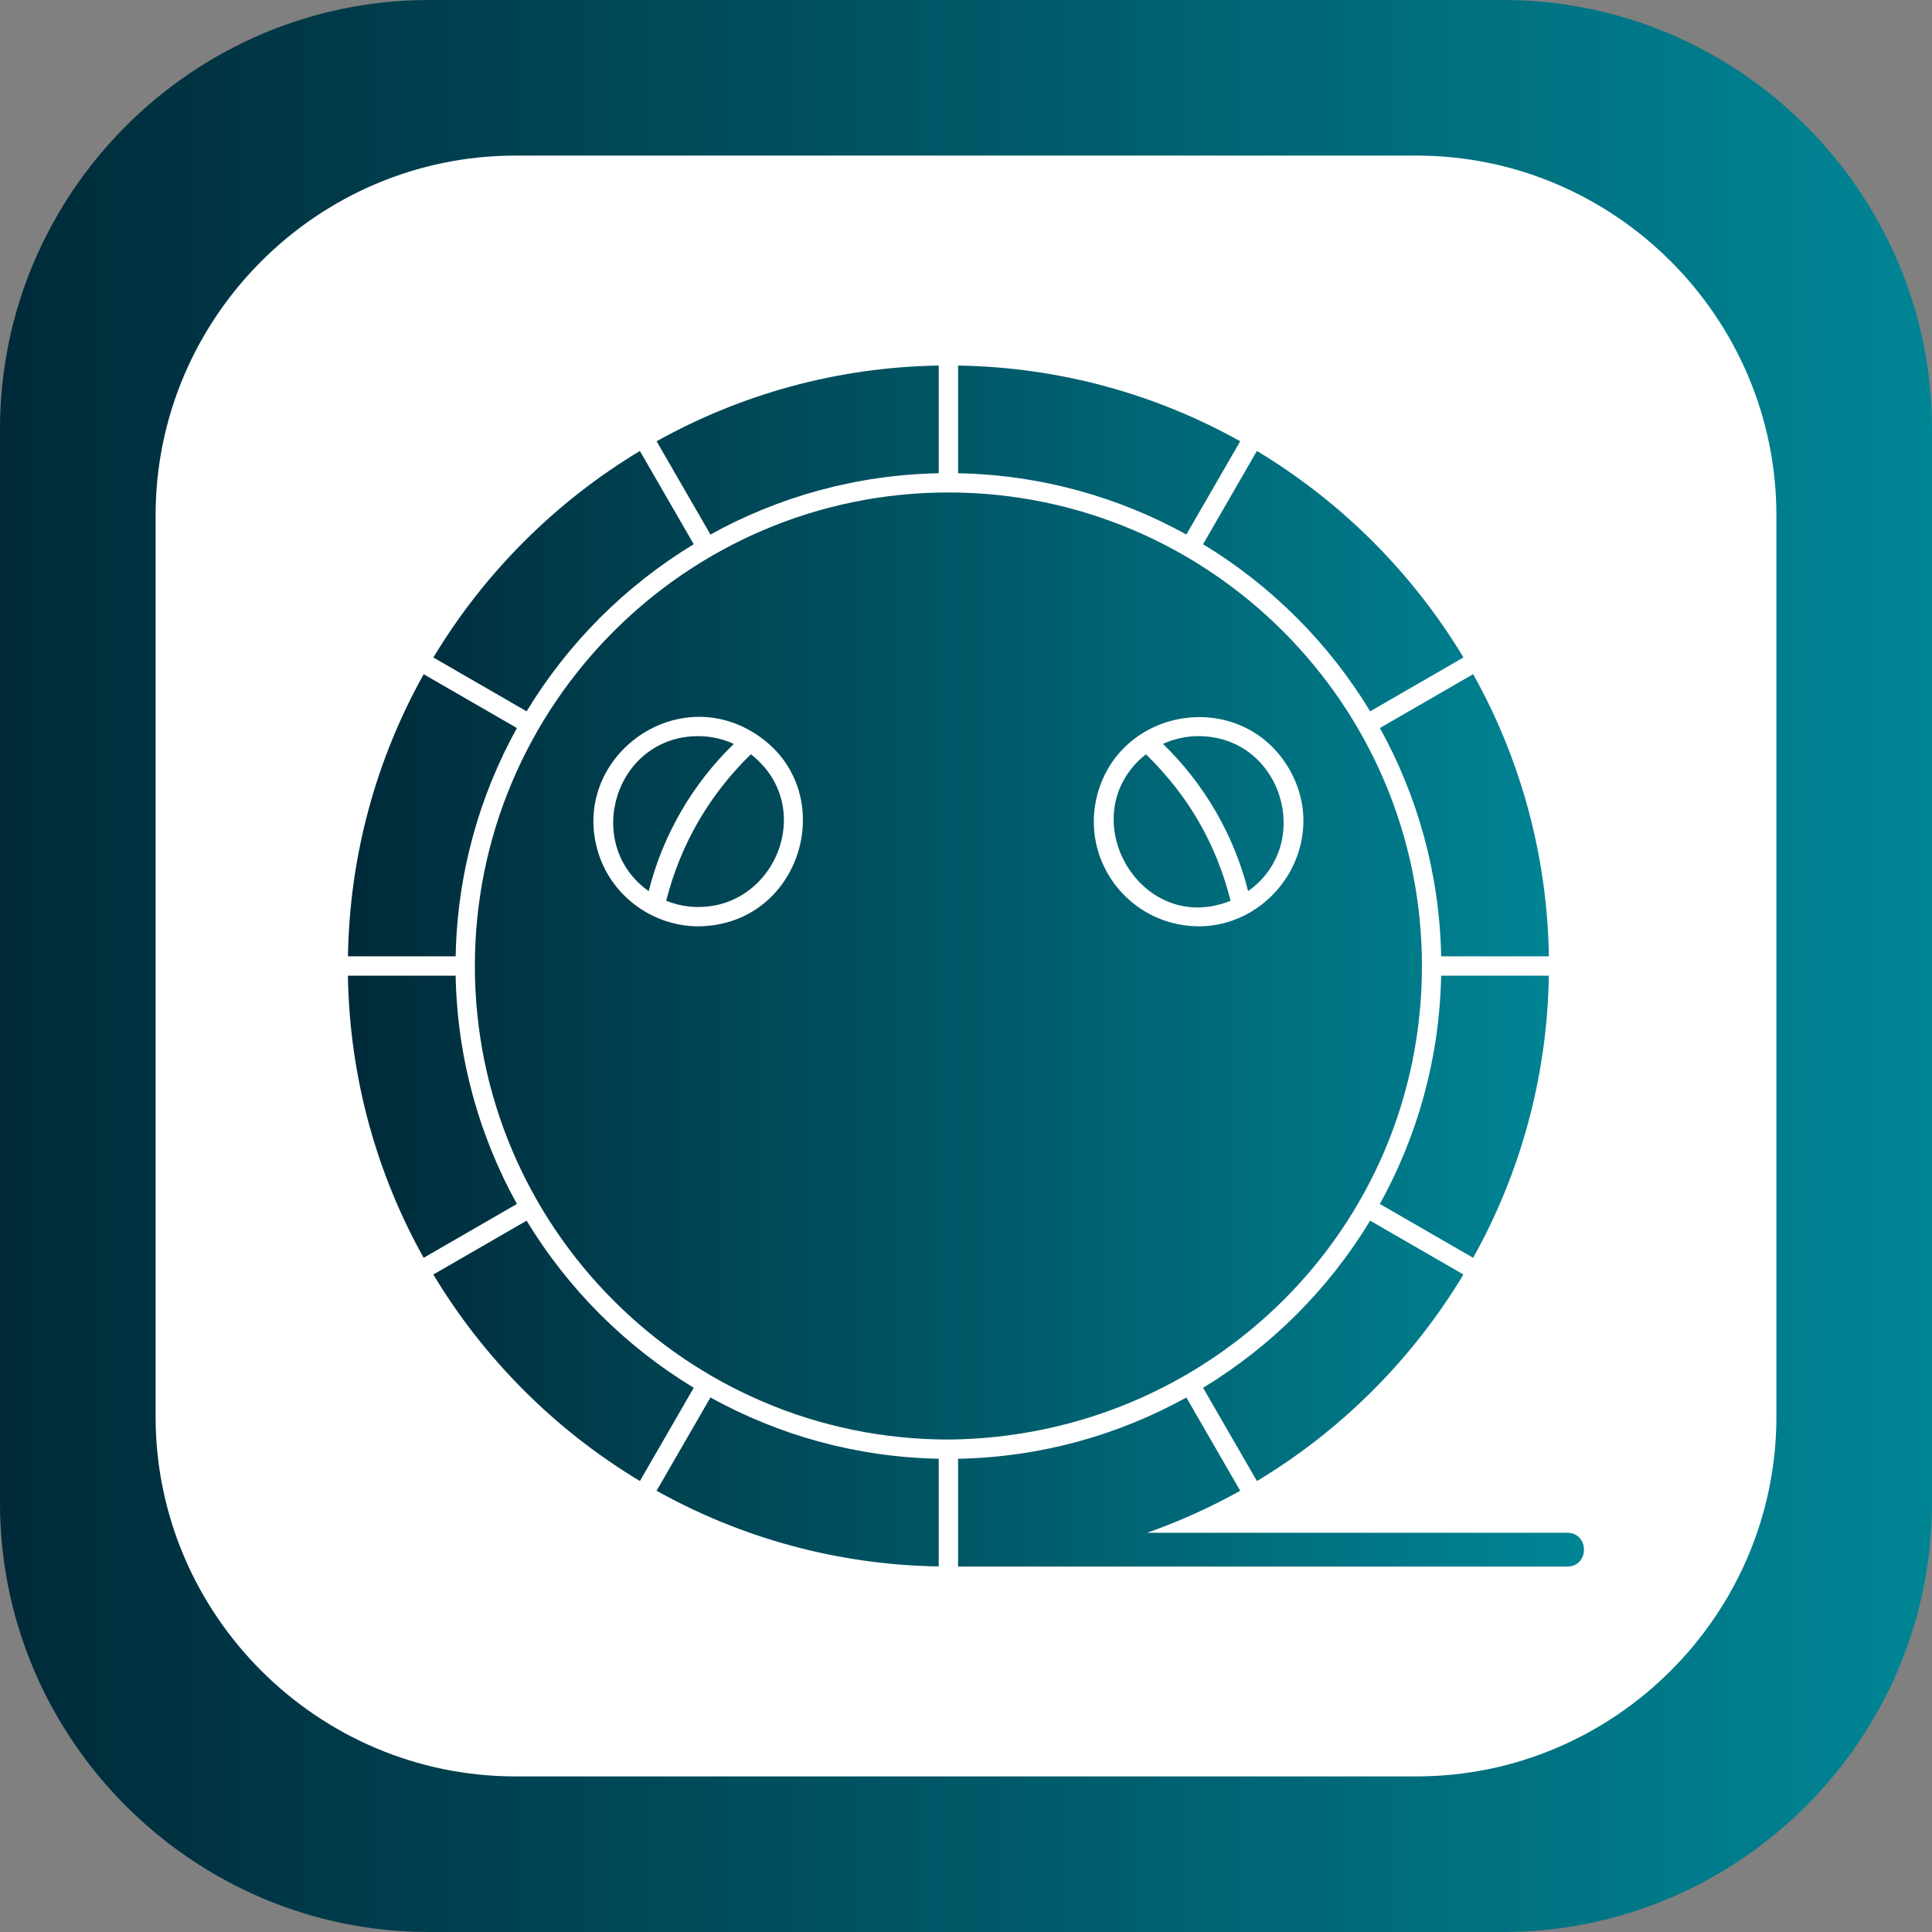 <?xml version="1.0" encoding="UTF-8"?>
<svg xmlns="http://www.w3.org/2000/svg" xmlns:xlink="http://www.w3.org/1999/xlink" width="50" height="50" viewBox="0 0 3872.98 3872.98">
<rect x="0" y="0" width="3872.98" height="3872.98" fill="#808080" stroke="none"/>
<defs>
<clipPath id="clip-0">
<path clip-rule="evenodd" d="M 859.641 0 L 3013.328 0 C 3486.141 0 3872.98 386.84 3872.98 859.641 L 3872.98 3013.328 C 3872.98 3486.141 3486.141 3872.98 3013.328 3872.98 L 859.641 3872.98 C 386.84 3872.98 0 3486.141 0 3013.328 L 0 859.641 C 0 386.84 386.84 0 859.641 0 "/>
</clipPath>
<linearGradient id="linear-pattern-0" gradientUnits="userSpaceOnUse" x1="0" y1="0" x2="1" y2="0" gradientTransform="matrix(3872.98, 0, 0, 3872.98, 0, 1936.49)">
<stop offset="0" stop-color="rgb(0%, 16.47%, 22.353%)" stop-opacity="1"/>
<stop offset="0.008" stop-color="rgb(0%, 16.611%, 22.495%)" stop-opacity="1"/>
<stop offset="0.016" stop-color="rgb(0%, 16.891%, 22.778%)" stop-opacity="1"/>
<stop offset="0.023" stop-color="rgb(0%, 17.174%, 23.064%)" stop-opacity="1"/>
<stop offset="0.031" stop-color="rgb(0%, 17.456%, 23.349%)" stop-opacity="1"/>
<stop offset="0.039" stop-color="rgb(0%, 17.738%, 23.634%)" stop-opacity="1"/>
<stop offset="0.047" stop-color="rgb(0%, 18.019%, 23.918%)" stop-opacity="1"/>
<stop offset="0.055" stop-color="rgb(0%, 18.301%, 24.203%)" stop-opacity="1"/>
<stop offset="0.062" stop-color="rgb(0%, 18.584%, 24.489%)" stop-opacity="1"/>
<stop offset="0.07" stop-color="rgb(0%, 18.864%, 24.774%)" stop-opacity="1"/>
<stop offset="0.078" stop-color="rgb(0%, 19.147%, 25.058%)" stop-opacity="1"/>
<stop offset="0.086" stop-color="rgb(0%, 19.429%, 25.343%)" stop-opacity="1"/>
<stop offset="0.094" stop-color="rgb(0%, 19.711%, 25.629%)" stop-opacity="1"/>
<stop offset="0.102" stop-color="rgb(0%, 19.992%, 25.912%)" stop-opacity="1"/>
<stop offset="0.109" stop-color="rgb(0%, 20.274%, 26.198%)" stop-opacity="1"/>
<stop offset="0.117" stop-color="rgb(0%, 20.557%, 26.483%)" stop-opacity="1"/>
<stop offset="0.125" stop-color="rgb(0%, 20.837%, 26.768%)" stop-opacity="1"/>
<stop offset="0.133" stop-color="rgb(0%, 21.12%, 27.052%)" stop-opacity="1"/>
<stop offset="0.141" stop-color="rgb(0%, 21.402%, 27.338%)" stop-opacity="1"/>
<stop offset="0.148" stop-color="rgb(0%, 21.684%, 27.623%)" stop-opacity="1"/>
<stop offset="0.156" stop-color="rgb(0%, 21.965%, 27.908%)" stop-opacity="1"/>
<stop offset="0.164" stop-color="rgb(0%, 22.247%, 28.192%)" stop-opacity="1"/>
<stop offset="0.172" stop-color="rgb(0%, 22.53%, 28.477%)" stop-opacity="1"/>
<stop offset="0.18" stop-color="rgb(0%, 22.812%, 28.763%)" stop-opacity="1"/>
<stop offset="0.188" stop-color="rgb(0%, 23.093%, 29.047%)" stop-opacity="1"/>
<stop offset="0.195" stop-color="rgb(0%, 23.375%, 29.332%)" stop-opacity="1"/>
<stop offset="0.203" stop-color="rgb(0%, 23.657%, 29.617%)" stop-opacity="1"/>
<stop offset="0.211" stop-color="rgb(0%, 23.938%, 29.903%)" stop-opacity="1"/>
<stop offset="0.219" stop-color="rgb(0%, 24.22%, 30.186%)" stop-opacity="1"/>
<stop offset="0.227" stop-color="rgb(0%, 24.503%, 30.472%)" stop-opacity="1"/>
<stop offset="0.234" stop-color="rgb(0%, 24.785%, 30.757%)" stop-opacity="1"/>
<stop offset="0.242" stop-color="rgb(0%, 25.066%, 31.042%)" stop-opacity="1"/>
<stop offset="0.25" stop-color="rgb(0%, 25.348%, 31.326%)" stop-opacity="1"/>
<stop offset="0.258" stop-color="rgb(0%, 25.63%, 31.612%)" stop-opacity="1"/>
<stop offset="0.266" stop-color="rgb(0%, 25.911%, 31.897%)" stop-opacity="1"/>
<stop offset="0.273" stop-color="rgb(0%, 26.193%, 32.181%)" stop-opacity="1"/>
<stop offset="0.281" stop-color="rgb(0%, 26.476%, 32.466%)" stop-opacity="1"/>
<stop offset="0.289" stop-color="rgb(0%, 26.758%, 32.751%)" stop-opacity="1"/>
<stop offset="0.297" stop-color="rgb(0%, 27.039%, 33.037%)" stop-opacity="1"/>
<stop offset="0.305" stop-color="rgb(0%, 27.321%, 33.321%)" stop-opacity="1"/>
<stop offset="0.312" stop-color="rgb(0%, 27.603%, 33.606%)" stop-opacity="1"/>
<stop offset="0.32" stop-color="rgb(0%, 27.885%, 33.891%)" stop-opacity="1"/>
<stop offset="0.328" stop-color="rgb(0%, 28.166%, 34.177%)" stop-opacity="1"/>
<stop offset="0.336" stop-color="rgb(0%, 28.448%, 34.46%)" stop-opacity="1"/>
<stop offset="0.344" stop-color="rgb(0%, 28.731%, 34.746%)" stop-opacity="1"/>
<stop offset="0.352" stop-color="rgb(0%, 29.012%, 35.031%)" stop-opacity="1"/>
<stop offset="0.359" stop-color="rgb(0%, 29.294%, 35.316%)" stop-opacity="1"/>
<stop offset="0.367" stop-color="rgb(0%, 29.576%, 35.6%)" stop-opacity="1"/>
<stop offset="0.375" stop-color="rgb(0%, 29.858%, 35.886%)" stop-opacity="1"/>
<stop offset="0.383" stop-color="rgb(0%, 30.139%, 36.171%)" stop-opacity="1"/>
<stop offset="0.391" stop-color="rgb(0%, 30.421%, 36.455%)" stop-opacity="1"/>
<stop offset="0.398" stop-color="rgb(0%, 30.704%, 36.74%)" stop-opacity="1"/>
<stop offset="0.406" stop-color="rgb(0%, 30.984%, 37.025%)" stop-opacity="1"/>
<stop offset="0.414" stop-color="rgb(0%, 31.267%, 37.311%)" stop-opacity="1"/>
<stop offset="0.422" stop-color="rgb(0%, 31.549%, 37.595%)" stop-opacity="1"/>
<stop offset="0.43" stop-color="rgb(0%, 31.831%, 37.88%)" stop-opacity="1"/>
<stop offset="0.438" stop-color="rgb(0%, 32.112%, 38.165%)" stop-opacity="1"/>
<stop offset="0.445" stop-color="rgb(0%, 32.394%, 38.451%)" stop-opacity="1"/>
<stop offset="0.453" stop-color="rgb(0%, 32.677%, 38.734%)" stop-opacity="1"/>
<stop offset="0.461" stop-color="rgb(0%, 32.959%, 39.02%)" stop-opacity="1"/>
<stop offset="0.469" stop-color="rgb(0%, 33.24%, 39.305%)" stop-opacity="1"/>
<stop offset="0.477" stop-color="rgb(0%, 33.522%, 39.589%)" stop-opacity="1"/>
<stop offset="0.484" stop-color="rgb(0%, 33.804%, 39.874%)" stop-opacity="1"/>
<stop offset="0.492" stop-color="rgb(0%, 34.085%, 40.16%)" stop-opacity="1"/>
<stop offset="0.5" stop-color="rgb(0%, 34.367%, 40.445%)" stop-opacity="1"/>
<stop offset="0.508" stop-color="rgb(0%, 34.65%, 40.729%)" stop-opacity="1"/>
<stop offset="0.516" stop-color="rgb(0%, 34.932%, 41.014%)" stop-opacity="1"/>
<stop offset="0.523" stop-color="rgb(0%, 35.213%, 41.299%)" stop-opacity="1"/>
<stop offset="0.531" stop-color="rgb(0%, 35.495%, 41.585%)" stop-opacity="1"/>
<stop offset="0.539" stop-color="rgb(0%, 35.777%, 41.869%)" stop-opacity="1"/>
<stop offset="0.547" stop-color="rgb(0%, 36.058%, 42.154%)" stop-opacity="1"/>
<stop offset="0.555" stop-color="rgb(0%, 36.34%, 42.439%)" stop-opacity="1"/>
<stop offset="0.562" stop-color="rgb(0%, 36.623%, 42.723%)" stop-opacity="1"/>
<stop offset="0.57" stop-color="rgb(0%, 36.905%, 43.008%)" stop-opacity="1"/>
<stop offset="0.578" stop-color="rgb(0%, 37.186%, 43.294%)" stop-opacity="1"/>
<stop offset="0.586" stop-color="rgb(0%, 37.468%, 43.579%)" stop-opacity="1"/>
<stop offset="0.594" stop-color="rgb(0%, 37.75%, 43.863%)" stop-opacity="1"/>
<stop offset="0.602" stop-color="rgb(0%, 38.031%, 44.148%)" stop-opacity="1"/>
<stop offset="0.609" stop-color="rgb(0%, 38.313%, 44.434%)" stop-opacity="1"/>
<stop offset="0.617" stop-color="rgb(0%, 38.596%, 44.719%)" stop-opacity="1"/>
<stop offset="0.625" stop-color="rgb(0%, 38.878%, 45.003%)" stop-opacity="1"/>
<stop offset="0.633" stop-color="rgb(0%, 39.159%, 45.288%)" stop-opacity="1"/>
<stop offset="0.641" stop-color="rgb(0%, 39.441%, 45.573%)" stop-opacity="1"/>
<stop offset="0.648" stop-color="rgb(0%, 39.723%, 45.859%)" stop-opacity="1"/>
<stop offset="0.656" stop-color="rgb(0%, 40.005%, 46.143%)" stop-opacity="1"/>
<stop offset="0.664" stop-color="rgb(0%, 40.286%, 46.428%)" stop-opacity="1"/>
<stop offset="0.672" stop-color="rgb(0%, 40.569%, 46.713%)" stop-opacity="1"/>
<stop offset="0.68" stop-color="rgb(0%, 40.851%, 46.997%)" stop-opacity="1"/>
<stop offset="0.688" stop-color="rgb(0%, 41.132%, 47.282%)" stop-opacity="1"/>
<stop offset="0.695" stop-color="rgb(0%, 41.414%, 47.568%)" stop-opacity="1"/>
<stop offset="0.703" stop-color="rgb(0%, 41.696%, 47.853%)" stop-opacity="1"/>
<stop offset="0.711" stop-color="rgb(0%, 41.978%, 48.137%)" stop-opacity="1"/>
<stop offset="0.719" stop-color="rgb(0%, 42.259%, 48.422%)" stop-opacity="1"/>
<stop offset="0.727" stop-color="rgb(0%, 42.542%, 48.708%)" stop-opacity="1"/>
<stop offset="0.734" stop-color="rgb(0%, 42.824%, 48.993%)" stop-opacity="1"/>
<stop offset="0.742" stop-color="rgb(0%, 43.105%, 49.277%)" stop-opacity="1"/>
<stop offset="0.75" stop-color="rgb(0%, 43.387%, 49.562%)" stop-opacity="1"/>
<stop offset="0.758" stop-color="rgb(0%, 43.669%, 49.847%)" stop-opacity="1"/>
<stop offset="0.766" stop-color="rgb(0%, 43.951%, 50.131%)" stop-opacity="1"/>
<stop offset="0.773" stop-color="rgb(0%, 44.232%, 50.417%)" stop-opacity="1"/>
<stop offset="0.781" stop-color="rgb(0%, 44.514%, 50.702%)" stop-opacity="1"/>
<stop offset="0.789" stop-color="rgb(0%, 44.797%, 50.987%)" stop-opacity="1"/>
<stop offset="0.797" stop-color="rgb(0%, 45.079%, 51.271%)" stop-opacity="1"/>
<stop offset="0.805" stop-color="rgb(0%, 45.36%, 51.556%)" stop-opacity="1"/>
<stop offset="0.812" stop-color="rgb(0%, 45.642%, 51.842%)" stop-opacity="1"/>
<stop offset="0.82" stop-color="rgb(0%, 45.924%, 52.127%)" stop-opacity="1"/>
<stop offset="0.828" stop-color="rgb(0%, 46.205%, 52.411%)" stop-opacity="1"/>
<stop offset="0.836" stop-color="rgb(0%, 46.487%, 52.696%)" stop-opacity="1"/>
<stop offset="0.844" stop-color="rgb(0%, 46.77%, 52.982%)" stop-opacity="1"/>
<stop offset="0.852" stop-color="rgb(0%, 47.052%, 53.265%)" stop-opacity="1"/>
<stop offset="0.859" stop-color="rgb(0%, 47.333%, 53.551%)" stop-opacity="1"/>
<stop offset="0.867" stop-color="rgb(0%, 47.615%, 53.836%)" stop-opacity="1"/>
<stop offset="0.875" stop-color="rgb(0%, 47.897%, 54.121%)" stop-opacity="1"/>
<stop offset="0.883" stop-color="rgb(0%, 48.178%, 54.405%)" stop-opacity="1"/>
<stop offset="0.891" stop-color="rgb(0%, 48.46%, 54.691%)" stop-opacity="1"/>
<stop offset="0.898" stop-color="rgb(0%, 48.743%, 54.976%)" stop-opacity="1"/>
<stop offset="0.906" stop-color="rgb(0%, 49.025%, 55.261%)" stop-opacity="1"/>
<stop offset="0.914" stop-color="rgb(0%, 49.306%, 55.545%)" stop-opacity="1"/>
<stop offset="0.922" stop-color="rgb(0%, 49.588%, 55.83%)" stop-opacity="1"/>
<stop offset="0.93" stop-color="rgb(0%, 49.87%, 56.116%)" stop-opacity="1"/>
<stop offset="0.938" stop-color="rgb(0%, 50.153%, 56.401%)" stop-opacity="1"/>
<stop offset="0.945" stop-color="rgb(0%, 50.433%, 56.685%)" stop-opacity="1"/>
<stop offset="0.953" stop-color="rgb(0%, 50.716%, 56.97%)" stop-opacity="1"/>
<stop offset="0.961" stop-color="rgb(0%, 50.998%, 57.256%)" stop-opacity="1"/>
<stop offset="0.969" stop-color="rgb(0%, 51.279%, 57.539%)" stop-opacity="1"/>
<stop offset="0.977" stop-color="rgb(0%, 51.561%, 57.825%)" stop-opacity="1"/>
<stop offset="0.984" stop-color="rgb(0%, 51.843%, 58.11%)" stop-opacity="1"/>
<stop offset="0.992" stop-color="rgb(0%, 52.126%, 58.395%)" stop-opacity="1"/>
<stop offset="1" stop-color="rgb(0%, 52.406%, 58.679%)" stop-opacity="1"/>
</linearGradient>
<clipPath id="clip-1">
<path clip-rule="nonzero" d="M 697 732 L 3176 732 L 3176 3141 L 697 3141 Z M 697 732 "/>
</clipPath>
<clipPath id="clip-2">
<path clip-rule="evenodd" d="M 1901.211 987.219 C 1377.781 987.219 951.945 1413.051 951.945 1936.488 C 951.945 2459.68 1377.379 2885.371 1900.488 2885.762 C 2424.141 2881.84 2850.48 2463.469 2850.48 1936.488 C 2850.48 1413.051 2424.66 987.219 1901.211 987.219 Z M 2070.828 1381.109 C 2056.398 1484.75 1947.879 1552.441 1850.352 1520.988 C 1787.949 1501.551 1740.801 1447.32 1731.621 1381.102 C 1844.289 1349.5 1958.148 1349.578 2070.828 1381.109 Z M 1901.211 1186.23 C 1990.148 1186.23 2063.461 1254.352 2071.691 1341.172 C 1960.949 1309.672 1841.5 1309.629 1730.762 1341.148 C 1738.988 1254.352 1812.281 1186.23 1901.211 1186.23 Z M 1691.52 1368.262 L 1691.84 1373.398 C 1691.711 1371.691 1691.602 1369.98 1691.52 1368.262 Z M 2110.57 1373.602 L 2110.898 1368.262 C 2110.809 1370.051 2110.699 1371.828 2110.57 1373.602 Z M 1901.211 1567.441 C 2014.672 1567.441 2111.18 1472.82 2111.18 1357.469 C 2111.18 1241.711 2016.969 1147.5 1901.211 1147.5 C 1778.559 1147.5 1683.551 1252.641 1691.871 1373.781 C 1699.391 1483.352 1794.898 1567.441 1901.211 1567.441 Z M 2466.949 1805.672 C 2437.422 1690.16 2382.391 1595.352 2297.199 1512.012 C 2294.25 1514.309 2291.379 1516.699 2288.602 1519.172 C 2150.43 1644.012 2289.461 1877.672 2466.949 1805.672 Z M 2402.48 1475.699 C 2377.91 1475.699 2353.629 1481.07 2331.371 1491.27 C 2414.191 1571.5 2474.09 1674.551 2502.031 1786.422 C 2635.531 1691.629 2569.379 1475.699 2402.48 1475.699 Z M 2402.852 1856.988 C 2262.969 1855.84 2164.52 1724.5 2199.871 1592.629 C 2247.66 1414.352 2490.828 1379.609 2584.551 1541.969 C 2666.949 1684.738 2558.43 1856.469 2402.852 1856.988 Z M 2568.078 2181.691 C 2605.352 2320.762 2461.301 2441.211 2331.41 2381.691 C 2414.309 2301.551 2474.09 2198.379 2502.012 2086.512 C 2534.43 2109.512 2557.672 2142.828 2568.078 2181.691 Z M 2306.672 2351.711 L 2297.219 2360.941 C 2262.859 2334.211 2240.109 2294.699 2233.352 2251.621 C 2213.262 2121.762 2342.68 2016.852 2466.988 2067.301 C 2439.398 2175.23 2386.719 2273.422 2306.672 2351.711 Z M 2402.5 2436.012 C 2540.289 2436.012 2640.898 2303.879 2605.48 2171.672 C 2530.539 1891.969 2133.98 2034.789 2199.828 2280.352 C 2224.16 2371.102 2308.629 2436.012 2402.5 2436.012 Z M 1885.961 2344.961 L 1901.219 2344.281 Z M 2071.68 2531.852 C 2063.441 2618.66 1990.148 2686.789 1901.211 2686.789 C 1812.281 2686.789 1739.012 2618.66 1730.762 2531.859 C 1841.379 2563.469 1961.059 2563.5 2071.68 2531.852 Z M 1901.219 2344.281 C 1984.328 2345.25 2058.961 2406.578 2070.828 2491.871 C 1958.18 2523.449 1844.262 2523.469 1731.621 2491.879 C 1741.5 2420.641 1796 2363.281 1864.441 2348.262 Z M 1691.852 2499.379 L 1691.52 2504.73 C 1691.609 2502.941 1691.719 2501.16 1691.852 2499.379 Z M 1901.211 2725.48 C 2022.039 2725.48 2115.949 2624.109 2110.891 2504.391 C 2105.801 2384 1994.34 2294.551 1879.57 2306.66 C 1773.602 2317.84 1691.238 2408.77 1691.238 2515.52 C 1691.238 2631.281 1785.449 2725.48 1901.211 2725.48 Z M 1471.039 2381.699 C 1392.16 2417.828 1295.109 2387.25 1251.449 2311.621 C 1207.059 2234.719 1229.461 2137.031 1300.422 2086.531 C 1328.422 2198.371 1388.16 2301.531 1471.039 2381.699 Z M 1399.59 2054.73 C 1562.738 2054.73 1632.898 2261.641 1505.219 2360.949 C 1421.34 2278.961 1364.531 2180.922 1335.469 2067.281 C 1355.77 2059.039 1377.66 2054.73 1399.59 2054.73 Z M 1399.93 2436.012 C 1557.57 2436.012 1658.039 2266.891 1585.25 2127.621 C 1530.801 2023.441 1395.32 1986.09 1294.762 2044.18 C 1108.051 2152.031 1188.801 2436.012 1399.93 2436.012 Z M 1505.199 1512.012 C 1421.359 1594.02 1364.488 1692.031 1335.48 1805.68 C 1350.531 1811.789 1366.391 1815.75 1382.551 1817.391 C 1550.539 1833.25 1641.789 1618.641 1505.199 1512.012 Z M 1399.949 1475.699 C 1233.059 1475.699 1166.898 1691.672 1300.41 1786.449 C 1328.391 1674.59 1388.148 1571.422 1471.039 1491.262 C 1448.789 1481.07 1424.512 1475.699 1399.949 1475.699 Z M 1399.59 1856.988 C 1306.27 1856.641 1221.602 1793.469 1196.941 1701.32 C 1148.879 1521.84 1345.031 1372.98 1504.73 1465.141 C 1689.879 1571.98 1614.172 1855.238 1399.59 1856.988 Z M 1901.211 1765.262 C 1995.648 1765.262 2072.469 1842.039 2072.469 1936.488 C 2072.469 2030.93 1995.648 2107.738 1901.211 2107.738 C 1806.781 2107.738 1729.98 2030.922 1729.98 1936.488 C 1729.98 1842.059 1806.781 1765.262 1901.211 1765.262 Z M 1901.211 2146.449 C 2016.98 2146.449 2111.18 2052.25 2111.18 1936.488 C 2111.18 1820.73 2016.969 1726.52 1901.211 1726.52 C 1785.449 1726.52 1691.238 1820.719 1691.238 1936.488 C 1691.238 2052.25 1785.449 2146.449 1901.211 2146.449 Z M 2378.23 1071.539 C 2242.02 996.121 2086.238 951.91 1920.578 948.711 L 1920.578 732.801 C 2125.52 736.059 2318.191 790.762 2486.191 884.551 Z M 2746.75 1425.961 L 2933.738 1318 C 2831.77 1148.461 2689.23 1005.969 2519.66 904.031 L 2411.73 1090.98 C 2548.578 1173.91 2663.789 1289.121 2746.75 1425.961 Z M 2889.02 1917.121 C 2885.82 1751.449 2841.621 1595.648 2766.191 1459.449 L 2953.172 1351.5 C 3047 1519.488 3101.73 1712.16 3104.98 1917.121 Z M 2766.148 2413.5 C 2841.559 2277.289 2885.762 2121.512 2888.969 1955.859 L 3104.891 1955.859 C 3101.641 2160.789 3046.93 2353.461 2953.141 2521.461 Z M 2411.75 2782.031 L 2519.711 2969.012 C 2689.238 2867.039 2831.73 2724.5 2933.672 2554.93 L 2746.719 2447 C 2663.781 2583.859 2548.578 2699.07 2411.75 2782.031 Z M 1316.281 884.621 C 1484.27 790.809 1676.898 736.059 1881.852 732.801 L 1881.852 948.711 C 1716.18 951.91 1560.398 996.121 1424.199 1071.551 Z M 868.773 1318.051 L 1055.699 1425.969 C 1138.641 1289.121 1253.852 1173.91 1390.691 1090.969 L 1282.77 904.051 C 1113.23 1006 970.715 1148.5 868.773 1318.051 Z M 697.531 1917.121 C 700.785 1712.18 755.539 1519.539 849.332 1351.551 L 1036.23 1459.449 C 960.812 1595.66 916.633 1751.461 913.43 1917.121 Z M 849.258 2521.469 C 755.434 2353.48 700.688 2160.82 697.438 1955.859 L 913.387 1955.859 C 916.59 2121.52 960.789 2277.328 1036.23 2413.531 Z M 1282.77 2968.949 L 1390.699 2782 C 1253.84 2699.07 1138.629 2583.859 1055.672 2447.02 L 868.688 2554.988 C 970.656 2724.52 1113.199 2867.012 1282.77 2968.949 Z M 3141.809 3140.422 L 1920.578 3140.422 L 1920.578 2924.32 C 2086.262 2921.109 2242.059 2876.91 2378.25 2801.469 L 2486.199 2988.441 C 2426.879 3021.578 2364.469 3049.828 2299.539 3072.672 L 3141.809 3072.672 C 3186.41 3072.672 3186.441 3140.422 3141.809 3140.422 Z M 1881.852 3140.172 C 1676.91 3136.922 1484.25 3082.211 1316.238 2988.43 L 1424.199 2801.441 C 1560.398 2876.859 1716.191 2921.059 1881.852 2924.262 L 1881.852 3140.172 "/>
</clipPath>
<linearGradient id="linear-pattern-1" gradientUnits="userSpaceOnUse" x1="0" y1="0" x2="1.009" y2="0" gradientTransform="matrix(2466.68, 0, 0, 2466.68, 697.439, 1936.61)">
<stop offset="0" stop-color="rgb(0%, 16.47%, 22.353%)" stop-opacity="1"/>
<stop offset="0.008" stop-color="rgb(0%, 16.612%, 22.496%)" stop-opacity="1"/>
<stop offset="0.016" stop-color="rgb(0%, 16.896%, 22.783%)" stop-opacity="1"/>
<stop offset="0.023" stop-color="rgb(0%, 17.18%, 23.071%)" stop-opacity="1"/>
<stop offset="0.031" stop-color="rgb(0%, 17.465%, 23.358%)" stop-opacity="1"/>
<stop offset="0.039" stop-color="rgb(0%, 17.749%, 23.645%)" stop-opacity="1"/>
<stop offset="0.047" stop-color="rgb(0%, 18.034%, 23.933%)" stop-opacity="1"/>
<stop offset="0.055" stop-color="rgb(0%, 18.318%, 24.22%)" stop-opacity="1"/>
<stop offset="0.062" stop-color="rgb(0%, 18.602%, 24.509%)" stop-opacity="1"/>
<stop offset="0.07" stop-color="rgb(0%, 18.887%, 24.796%)" stop-opacity="1"/>
<stop offset="0.078" stop-color="rgb(0%, 19.171%, 25.082%)" stop-opacity="1"/>
<stop offset="0.086" stop-color="rgb(0%, 19.456%, 25.371%)" stop-opacity="1"/>
<stop offset="0.094" stop-color="rgb(0%, 19.74%, 25.658%)" stop-opacity="1"/>
<stop offset="0.102" stop-color="rgb(0%, 20.024%, 25.946%)" stop-opacity="1"/>
<stop offset="0.109" stop-color="rgb(0%, 20.309%, 26.233%)" stop-opacity="1"/>
<stop offset="0.117" stop-color="rgb(0%, 20.593%, 26.521%)" stop-opacity="1"/>
<stop offset="0.125" stop-color="rgb(0%, 20.879%, 26.808%)" stop-opacity="1"/>
<stop offset="0.133" stop-color="rgb(0%, 21.162%, 27.095%)" stop-opacity="1"/>
<stop offset="0.141" stop-color="rgb(0%, 21.446%, 27.383%)" stop-opacity="1"/>
<stop offset="0.148" stop-color="rgb(0%, 21.732%, 27.67%)" stop-opacity="1"/>
<stop offset="0.156" stop-color="rgb(0%, 22.015%, 27.959%)" stop-opacity="1"/>
<stop offset="0.164" stop-color="rgb(0%, 22.301%, 28.246%)" stop-opacity="1"/>
<stop offset="0.172" stop-color="rgb(0%, 22.585%, 28.532%)" stop-opacity="1"/>
<stop offset="0.18" stop-color="rgb(0%, 22.868%, 28.821%)" stop-opacity="1"/>
<stop offset="0.188" stop-color="rgb(0%, 23.154%, 29.108%)" stop-opacity="1"/>
<stop offset="0.195" stop-color="rgb(0%, 23.438%, 29.396%)" stop-opacity="1"/>
<stop offset="0.203" stop-color="rgb(0%, 23.721%, 29.683%)" stop-opacity="1"/>
<stop offset="0.211" stop-color="rgb(0%, 24.007%, 29.971%)" stop-opacity="1"/>
<stop offset="0.219" stop-color="rgb(0%, 24.29%, 30.258%)" stop-opacity="1"/>
<stop offset="0.227" stop-color="rgb(0%, 24.576%, 30.545%)" stop-opacity="1"/>
<stop offset="0.234" stop-color="rgb(0%, 24.86%, 30.833%)" stop-opacity="1"/>
<stop offset="0.242" stop-color="rgb(0%, 25.143%, 31.12%)" stop-opacity="1"/>
<stop offset="0.25" stop-color="rgb(0%, 25.429%, 31.409%)" stop-opacity="1"/>
<stop offset="0.258" stop-color="rgb(0%, 25.713%, 31.696%)" stop-opacity="1"/>
<stop offset="0.266" stop-color="rgb(0%, 25.998%, 31.984%)" stop-opacity="1"/>
<stop offset="0.273" stop-color="rgb(0%, 26.282%, 32.271%)" stop-opacity="1"/>
<stop offset="0.281" stop-color="rgb(0%, 26.566%, 32.558%)" stop-opacity="1"/>
<stop offset="0.289" stop-color="rgb(0%, 26.851%, 32.846%)" stop-opacity="1"/>
<stop offset="0.297" stop-color="rgb(0%, 27.135%, 33.133%)" stop-opacity="1"/>
<stop offset="0.305" stop-color="rgb(0%, 27.42%, 33.421%)" stop-opacity="1"/>
<stop offset="0.312" stop-color="rgb(0%, 27.704%, 33.708%)" stop-opacity="1"/>
<stop offset="0.32" stop-color="rgb(0%, 27.988%, 33.995%)" stop-opacity="1"/>
<stop offset="0.328" stop-color="rgb(0%, 28.273%, 34.283%)" stop-opacity="1"/>
<stop offset="0.336" stop-color="rgb(0%, 28.557%, 34.57%)" stop-opacity="1"/>
<stop offset="0.344" stop-color="rgb(0%, 28.842%, 34.859%)" stop-opacity="1"/>
<stop offset="0.352" stop-color="rgb(0%, 29.126%, 35.146%)" stop-opacity="1"/>
<stop offset="0.359" stop-color="rgb(0%, 29.41%, 35.434%)" stop-opacity="1"/>
<stop offset="0.367" stop-color="rgb(0%, 29.695%, 35.721%)" stop-opacity="1"/>
<stop offset="0.375" stop-color="rgb(0%, 29.979%, 36.008%)" stop-opacity="1"/>
<stop offset="0.383" stop-color="rgb(0%, 30.264%, 36.296%)" stop-opacity="1"/>
<stop offset="0.391" stop-color="rgb(0%, 30.548%, 36.583%)" stop-opacity="1"/>
<stop offset="0.398" stop-color="rgb(0%, 30.832%, 36.871%)" stop-opacity="1"/>
<stop offset="0.406" stop-color="rgb(0%, 31.117%, 37.158%)" stop-opacity="1"/>
<stop offset="0.414" stop-color="rgb(0%, 31.401%, 37.445%)" stop-opacity="1"/>
<stop offset="0.422" stop-color="rgb(0%, 31.685%, 37.733%)" stop-opacity="1"/>
<stop offset="0.43" stop-color="rgb(0%, 31.97%, 38.02%)" stop-opacity="1"/>
<stop offset="0.438" stop-color="rgb(0%, 32.254%, 38.309%)" stop-opacity="1"/>
<stop offset="0.445" stop-color="rgb(0%, 32.539%, 38.596%)" stop-opacity="1"/>
<stop offset="0.453" stop-color="rgb(0%, 32.823%, 38.884%)" stop-opacity="1"/>
<stop offset="0.461" stop-color="rgb(0%, 33.107%, 39.171%)" stop-opacity="1"/>
<stop offset="0.469" stop-color="rgb(0%, 33.392%, 39.458%)" stop-opacity="1"/>
<stop offset="0.477" stop-color="rgb(0%, 33.676%, 39.746%)" stop-opacity="1"/>
<stop offset="0.484" stop-color="rgb(0%, 33.961%, 40.033%)" stop-opacity="1"/>
<stop offset="0.492" stop-color="rgb(0%, 34.245%, 40.321%)" stop-opacity="1"/>
<stop offset="0.5" stop-color="rgb(0%, 34.529%, 40.608%)" stop-opacity="1"/>
<stop offset="0.508" stop-color="rgb(0%, 34.814%, 40.897%)" stop-opacity="1"/>
<stop offset="0.516" stop-color="rgb(0%, 35.098%, 41.183%)" stop-opacity="1"/>
<stop offset="0.523" stop-color="rgb(0%, 35.384%, 41.47%)" stop-opacity="1"/>
<stop offset="0.531" stop-color="rgb(0%, 35.667%, 41.759%)" stop-opacity="1"/>
<stop offset="0.539" stop-color="rgb(0%, 35.951%, 42.046%)" stop-opacity="1"/>
<stop offset="0.547" stop-color="rgb(0%, 36.237%, 42.334%)" stop-opacity="1"/>
<stop offset="0.555" stop-color="rgb(0%, 36.52%, 42.621%)" stop-opacity="1"/>
<stop offset="0.562" stop-color="rgb(0%, 36.806%, 42.908%)" stop-opacity="1"/>
<stop offset="0.57" stop-color="rgb(0%, 37.09%, 43.196%)" stop-opacity="1"/>
<stop offset="0.578" stop-color="rgb(0%, 37.373%, 43.483%)" stop-opacity="1"/>
<stop offset="0.586" stop-color="rgb(0%, 37.659%, 43.771%)" stop-opacity="1"/>
<stop offset="0.594" stop-color="rgb(0%, 37.943%, 44.058%)" stop-opacity="1"/>
<stop offset="0.602" stop-color="rgb(0%, 38.228%, 44.347%)" stop-opacity="1"/>
<stop offset="0.609" stop-color="rgb(0%, 38.512%, 44.633%)" stop-opacity="1"/>
<stop offset="0.617" stop-color="rgb(0%, 38.795%, 44.92%)" stop-opacity="1"/>
<stop offset="0.625" stop-color="rgb(0%, 39.081%, 45.209%)" stop-opacity="1"/>
<stop offset="0.633" stop-color="rgb(0%, 39.365%, 45.496%)" stop-opacity="1"/>
<stop offset="0.641" stop-color="rgb(0%, 39.65%, 45.784%)" stop-opacity="1"/>
<stop offset="0.648" stop-color="rgb(0%, 39.934%, 46.071%)" stop-opacity="1"/>
<stop offset="0.656" stop-color="rgb(0%, 40.218%, 46.358%)" stop-opacity="1"/>
<stop offset="0.664" stop-color="rgb(0%, 40.503%, 46.646%)" stop-opacity="1"/>
<stop offset="0.672" stop-color="rgb(0%, 40.787%, 46.933%)" stop-opacity="1"/>
<stop offset="0.68" stop-color="rgb(0%, 41.071%, 47.221%)" stop-opacity="1"/>
<stop offset="0.688" stop-color="rgb(0%, 41.356%, 47.508%)" stop-opacity="1"/>
<stop offset="0.695" stop-color="rgb(0%, 41.64%, 47.797%)" stop-opacity="1"/>
<stop offset="0.703" stop-color="rgb(0%, 41.925%, 48.083%)" stop-opacity="1"/>
<stop offset="0.711" stop-color="rgb(0%, 42.209%, 48.37%)" stop-opacity="1"/>
<stop offset="0.719" stop-color="rgb(0%, 42.493%, 48.659%)" stop-opacity="1"/>
<stop offset="0.727" stop-color="rgb(0%, 42.778%, 48.946%)" stop-opacity="1"/>
<stop offset="0.734" stop-color="rgb(0%, 43.062%, 49.234%)" stop-opacity="1"/>
<stop offset="0.742" stop-color="rgb(0%, 43.347%, 49.521%)" stop-opacity="1"/>
<stop offset="0.75" stop-color="rgb(0%, 43.631%, 49.809%)" stop-opacity="1"/>
<stop offset="0.758" stop-color="rgb(0%, 43.915%, 50.096%)" stop-opacity="1"/>
<stop offset="0.766" stop-color="rgb(0%, 44.2%, 50.383%)" stop-opacity="1"/>
<stop offset="0.773" stop-color="rgb(0%, 44.484%, 50.671%)" stop-opacity="1"/>
<stop offset="0.781" stop-color="rgb(0%, 44.769%, 50.958%)" stop-opacity="1"/>
<stop offset="0.789" stop-color="rgb(0%, 45.053%, 51.247%)" stop-opacity="1"/>
<stop offset="0.797" stop-color="rgb(0%, 45.337%, 51.534%)" stop-opacity="1"/>
<stop offset="0.805" stop-color="rgb(0%, 45.622%, 51.82%)" stop-opacity="1"/>
<stop offset="0.812" stop-color="rgb(0%, 45.906%, 52.109%)" stop-opacity="1"/>
<stop offset="0.82" stop-color="rgb(0%, 46.191%, 52.396%)" stop-opacity="1"/>
<stop offset="0.828" stop-color="rgb(0%, 46.475%, 52.684%)" stop-opacity="1"/>
<stop offset="0.836" stop-color="rgb(0%, 46.759%, 52.971%)" stop-opacity="1"/>
<stop offset="0.844" stop-color="rgb(0%, 47.044%, 53.259%)" stop-opacity="1"/>
<stop offset="0.852" stop-color="rgb(0%, 47.328%, 53.546%)" stop-opacity="1"/>
<stop offset="0.859" stop-color="rgb(0%, 47.614%, 53.833%)" stop-opacity="1"/>
<stop offset="0.867" stop-color="rgb(0%, 47.897%, 54.121%)" stop-opacity="1"/>
<stop offset="0.875" stop-color="rgb(0%, 48.181%, 54.408%)" stop-opacity="1"/>
<stop offset="0.883" stop-color="rgb(0%, 48.466%, 54.697%)" stop-opacity="1"/>
<stop offset="0.891" stop-color="rgb(0%, 48.75%, 54.984%)" stop-opacity="1"/>
<stop offset="0.898" stop-color="rgb(0%, 49.034%, 55.27%)" stop-opacity="1"/>
<stop offset="0.906" stop-color="rgb(0%, 49.319%, 55.559%)" stop-opacity="1"/>
<stop offset="0.914" stop-color="rgb(0%, 49.603%, 55.846%)" stop-opacity="1"/>
<stop offset="0.922" stop-color="rgb(0%, 49.889%, 56.134%)" stop-opacity="1"/>
<stop offset="0.93" stop-color="rgb(0%, 50.172%, 56.421%)" stop-opacity="1"/>
<stop offset="0.938" stop-color="rgb(0%, 50.456%, 56.709%)" stop-opacity="1"/>
<stop offset="0.945" stop-color="rgb(0%, 50.742%, 56.996%)" stop-opacity="1"/>
<stop offset="0.953" stop-color="rgb(0%, 51.025%, 57.283%)" stop-opacity="1"/>
<stop offset="0.961" stop-color="rgb(0%, 51.311%, 57.571%)" stop-opacity="1"/>
<stop offset="0.969" stop-color="rgb(0%, 51.595%, 57.858%)" stop-opacity="1"/>
<stop offset="0.977" stop-color="rgb(0%, 51.878%, 58.147%)" stop-opacity="1"/>
<stop offset="0.984" stop-color="rgb(0%, 52.164%, 58.434%)" stop-opacity="1"/>
<stop offset="1" stop-color="rgb(0%, 52.426%, 58.701%)" stop-opacity="1"/>
</linearGradient>
</defs>
<g clip-path="url(#clip-0)">
<path fill-rule="nonzero" fill="url(#linear-pattern-0)" d="M 0 0 L 0 3872.98 L 3872.98 3872.98 L 3872.98 0 Z M 0 0 "/>
</g>
<path fill-rule="evenodd" fill="rgb(100%, 100%, 100%)" fill-opacity="1" d="M 1033.09 311.922 L 2839.879 311.922 C 3236.539 311.922 3561.059 636.441 3561.059 1033.09 L 3561.059 2839.879 C 3561.059 3236.539 3236.539 3561.059 2839.879 3561.059 L 1033.09 3561.059 C 636.441 3561.059 311.914 3236.539 311.914 2839.879 L 311.914 1033.09 C 311.914 636.441 636.441 311.922 1033.09 311.922 "/>
<g clip-path="url(#clip-1)">
<g clip-path="url(#clip-2)">
<path fill-rule="nonzero" fill="url(#linear-pattern-1)" d="M 697.438 732.801 L 697.438 3140.422 L 3186.441 3140.422 L 3186.441 732.801 Z M 697.438 732.801 "/>
</g>
</g>
</svg>
